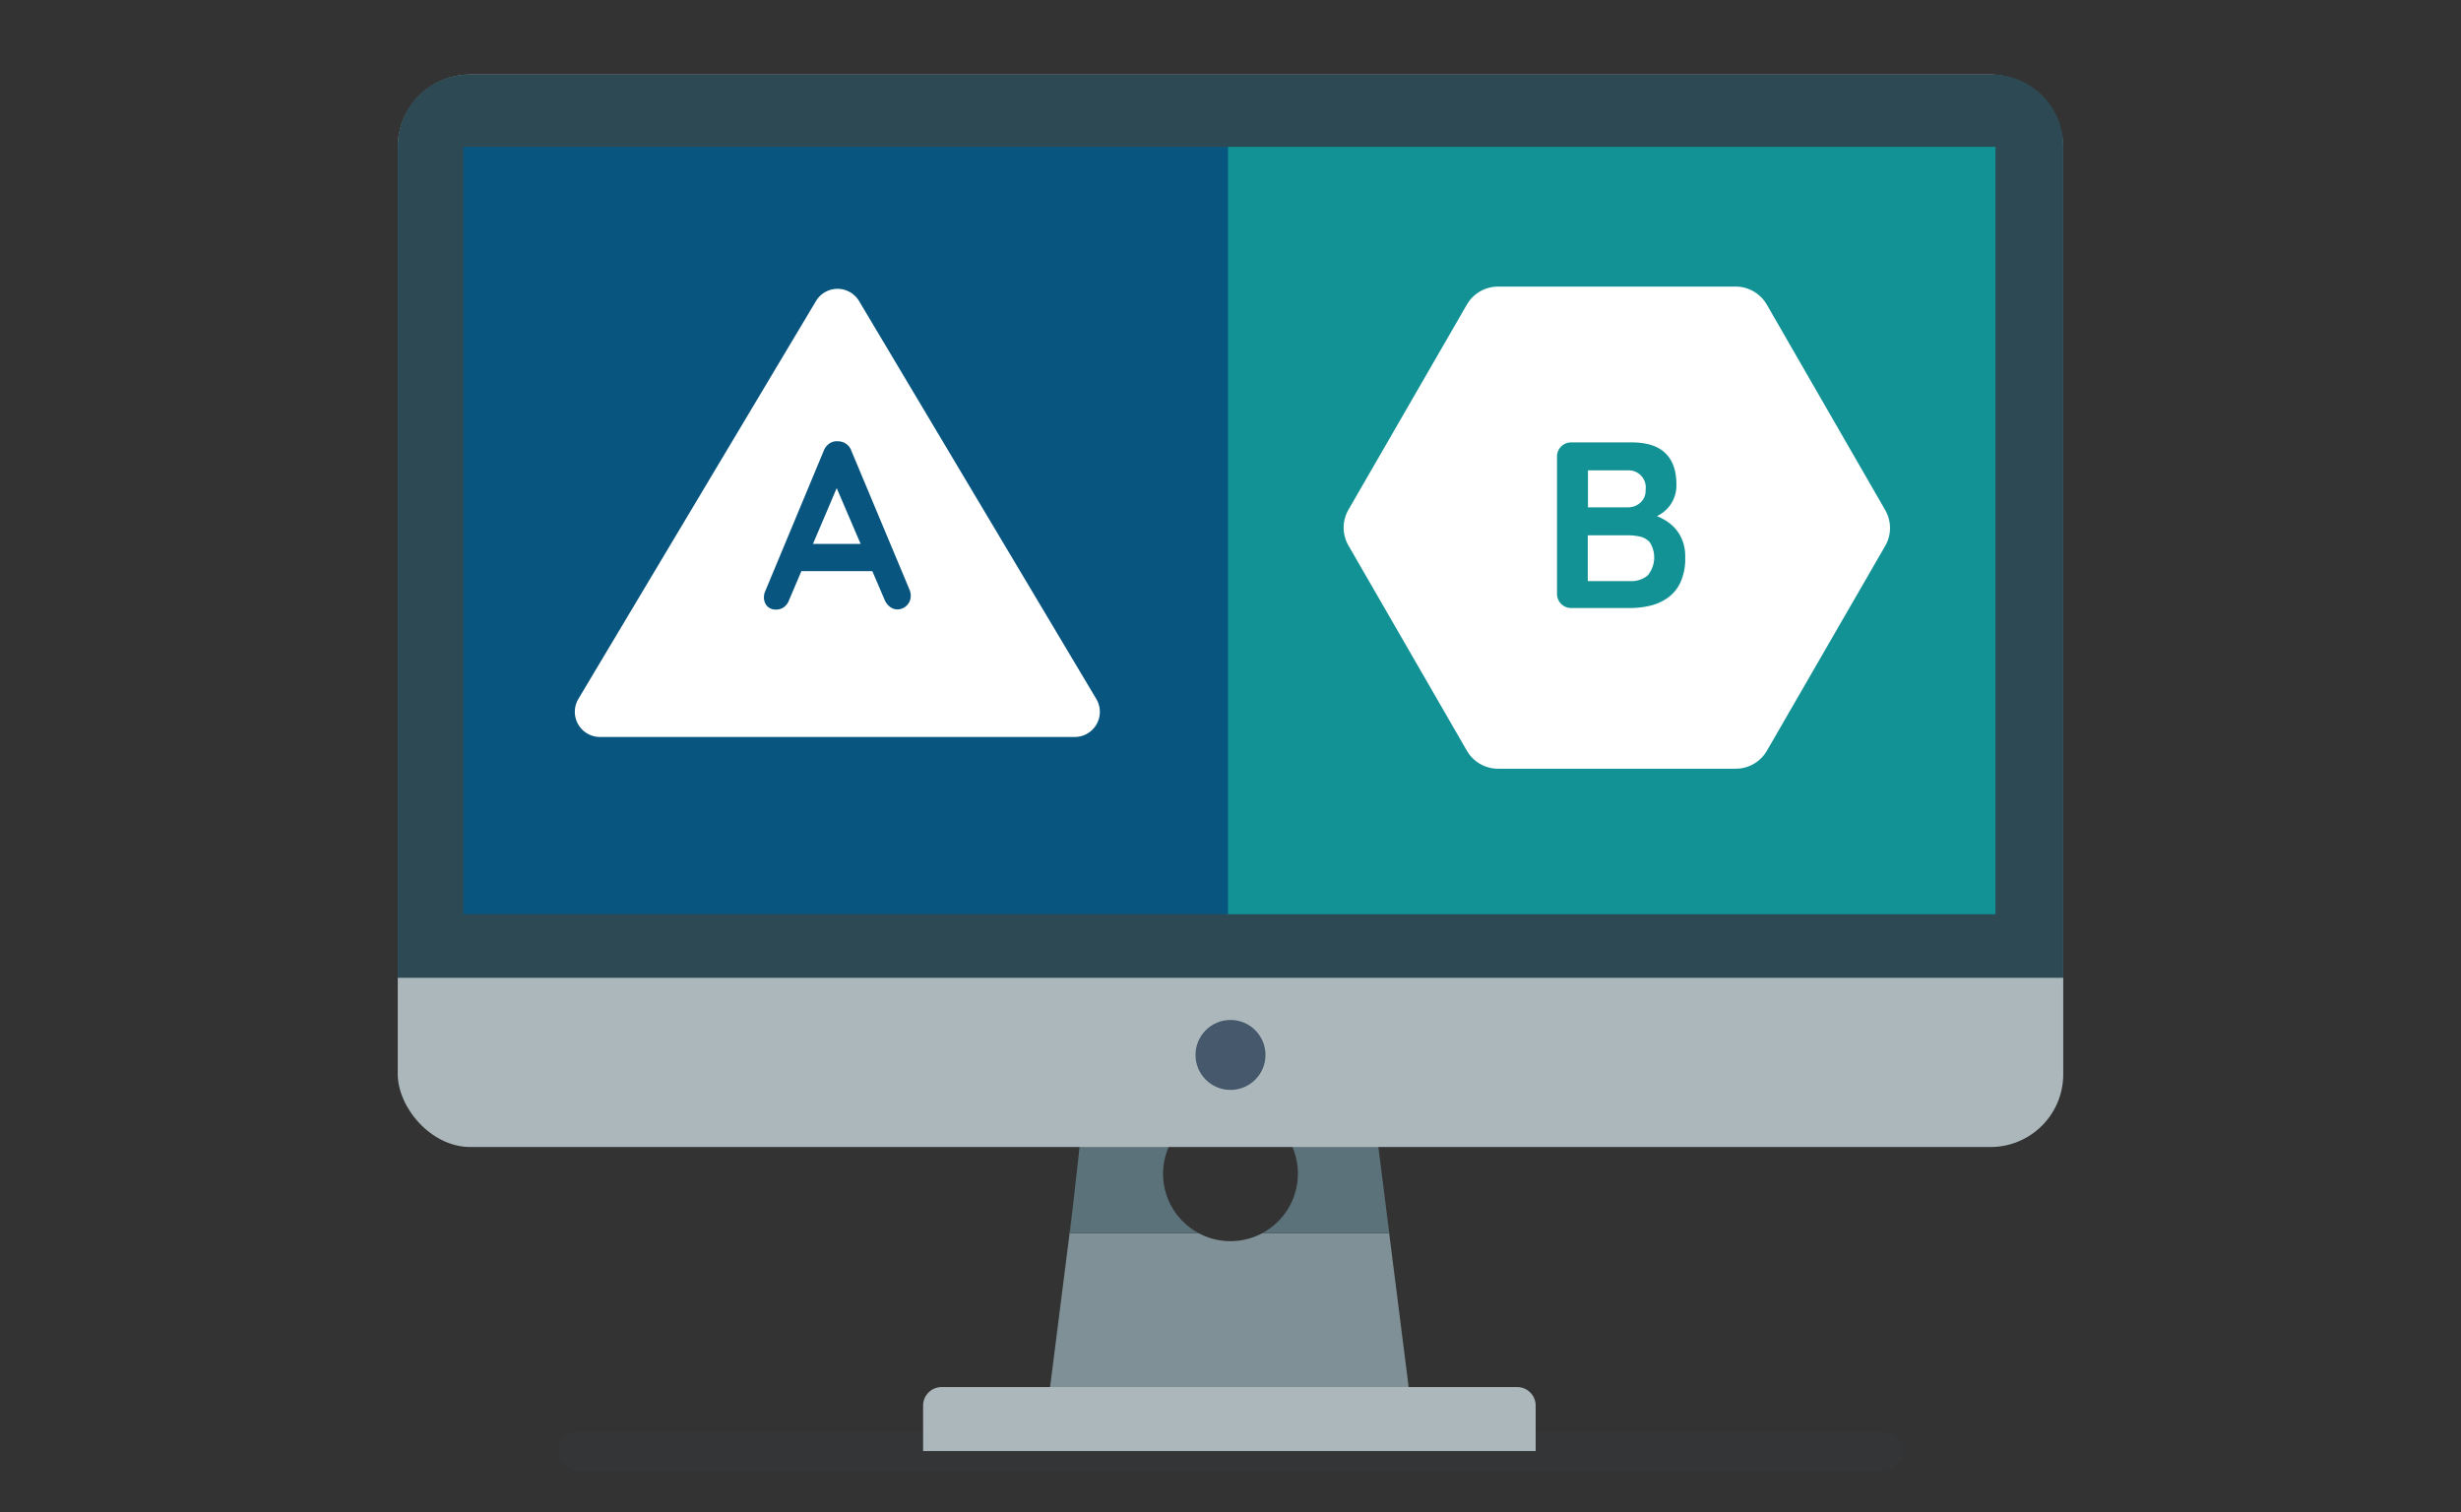 <svg viewBox="0 0 550 338" xmlns="http://www.w3.org/2000/svg" xmlns:xlink="http://www.w3.org/1999/xlink"><rect x="0" y="0" width="550" height="338" fill="#333333" stroke="none"/><linearGradient id="a" gradientUnits="userSpaceOnUse" x1="274.75" x2="274.75" y1="316.67" y2="207.96"><stop offset="0" stop-color="#7b8996"/><stop offset=".67" stop-color="#485b6e"/></linearGradient><rect fill="#34495e" height="8.51" opacity=".1" rx="4.25" width="300.43" x="124.78" y="320.04"/><path d="m315.66 316.67-7.22-57.06 2 16h-28.33a15.09 15.09 0 0 1 -14.22 0h-28.78l.57-5.06-5.85 46.14z" fill="#7f9197"/><path d="m275 247.26a15.06 15.06 0 0 1 13.42 8.25h19.5l-6-47.55h-54.32l-6 47.55h20a15.06 15.06 0 0 1 13.4-8.25z" fill="url(#a)"/><path d="m290.06 262.31a15.06 15.06 0 0 1 -7.95 13.28h28.35l-2-16-.52-4.1h-19.5a15 15 0 0 1 1.62 6.82z" fill="#5b727a"/><path d="m267.89 275.59a15 15 0 0 1 -6.31-20.08h-20.22l-1.68 15-.57 5.06z" fill="#5b727a"/><rect fill="#abb7bb" height="239.7" rx="16.27" width="372.22" x="88.89" y="16.65"/><path d="m445.11 16.65h-340.22a16 16 0 0 0 -16 16v185.88h372.22v-185.89a16 16 0 0 0 -16-15.99z" fill="#2d4a54"/><path d="m103.54 32.81h342.41v171.51h-342.41z" fill="#085680"/><path d="m274.45 32.81h171.51v171.51h-171.51z" fill="#129294"/><path d="m210.44 310h128.62a4.14 4.14 0 0 1 4.14 4.14v10.16a0 0 0 0 1 0 0h-136.9a0 0 0 0 1 0 0v-10.16a4.14 4.14 0 0 1 4.14-4.14z" fill="#abb7bb"/><circle cx="275" cy="235.77" fill="#46596c" r="7.82"/><path d="m134.05 164.71h106.17a5.62 5.62 0 0 0 4.78-8.51l-53-88.9a5.61 5.61 0 0 0 -9.65 0l-53.09 88.9a5.63 5.63 0 0 0 4.79 8.51z" fill="#fff"/><path d="m394.84 167.85 26.48-45.85a8 8 0 0 0 0-8l-26.48-45.95a8.06 8.06 0 0 0 -7-4h-53a8.06 8.06 0 0 0 -7 4l-26.48 45.87a8 8 0 0 0 0 8l26.48 45.88a8.05 8.05 0 0 0 7 4h53a8.05 8.05 0 0 0 7-3.95z" fill="#fff"/><path d="m187.8 107.19-11.45 26.92a3.27 3.27 0 0 1 -1.14 1.57 2.79 2.79 0 0 1 -1.67.55 2.66 2.66 0 0 1 -2.12-.79 2.9 2.9 0 0 1 -.69-2 3.37 3.37 0 0 1 .16-1l13.2-31.69a3.41 3.41 0 0 1 1.3-1.65 2.82 2.82 0 0 1 1.88-.47 3.13 3.13 0 0 1 3 2.12l13 31.05a3.55 3.55 0 0 1 .27 1.28 3 3 0 0 1 -.93 2.28 3 3 0 0 1 -2 .84 2.75 2.75 0 0 1 -1.72-.58 3.82 3.82 0 0 1 -1.2-1.59l-11.39-26.55zm-9.8 20.46 2.92-6.1h14.31l1 6.1z" fill="#085680"/><path d="m364.59 98.87q5.09 0 7.57 2.38t2.5 7a7.54 7.54 0 0 1 -4.83 7.29 14.78 14.78 0 0 1 -5.88 1l.21-2.38a18.44 18.44 0 0 1 3.77.45 14.05 14.05 0 0 1 4.1 1.59 9.43 9.43 0 0 1 3.29 3.18 9.62 9.62 0 0 1 1.3 5.22 12.52 12.52 0 0 1 -1.14 5.72 8.76 8.76 0 0 1 -3 3.45 11.55 11.55 0 0 1 -4 1.67 19.74 19.74 0 0 1 -4.08.45h-13.2a3.16 3.16 0 0 1 -3.23-3.23v-30.56a3.16 3.16 0 0 1 3.23-3.23zm-1 6.25h-9.39l.69-.85v9.6l-.64-.48h9.54a4.2 4.2 0 0 0 2.76-1 3.56 3.56 0 0 0 1.22-2.91 3.82 3.82 0 0 0 -4.14-4.35zm.43 14.52h-9.65l.48-.42v11.18l-.53-.53h10.07a5.58 5.58 0 0 0 3.87-1.29 6.31 6.31 0 0 0 .47-7.35 4.1 4.1 0 0 0 -2.28-1.32 12.19 12.19 0 0 0 -2.39-.27z" fill="#129294"/></svg>